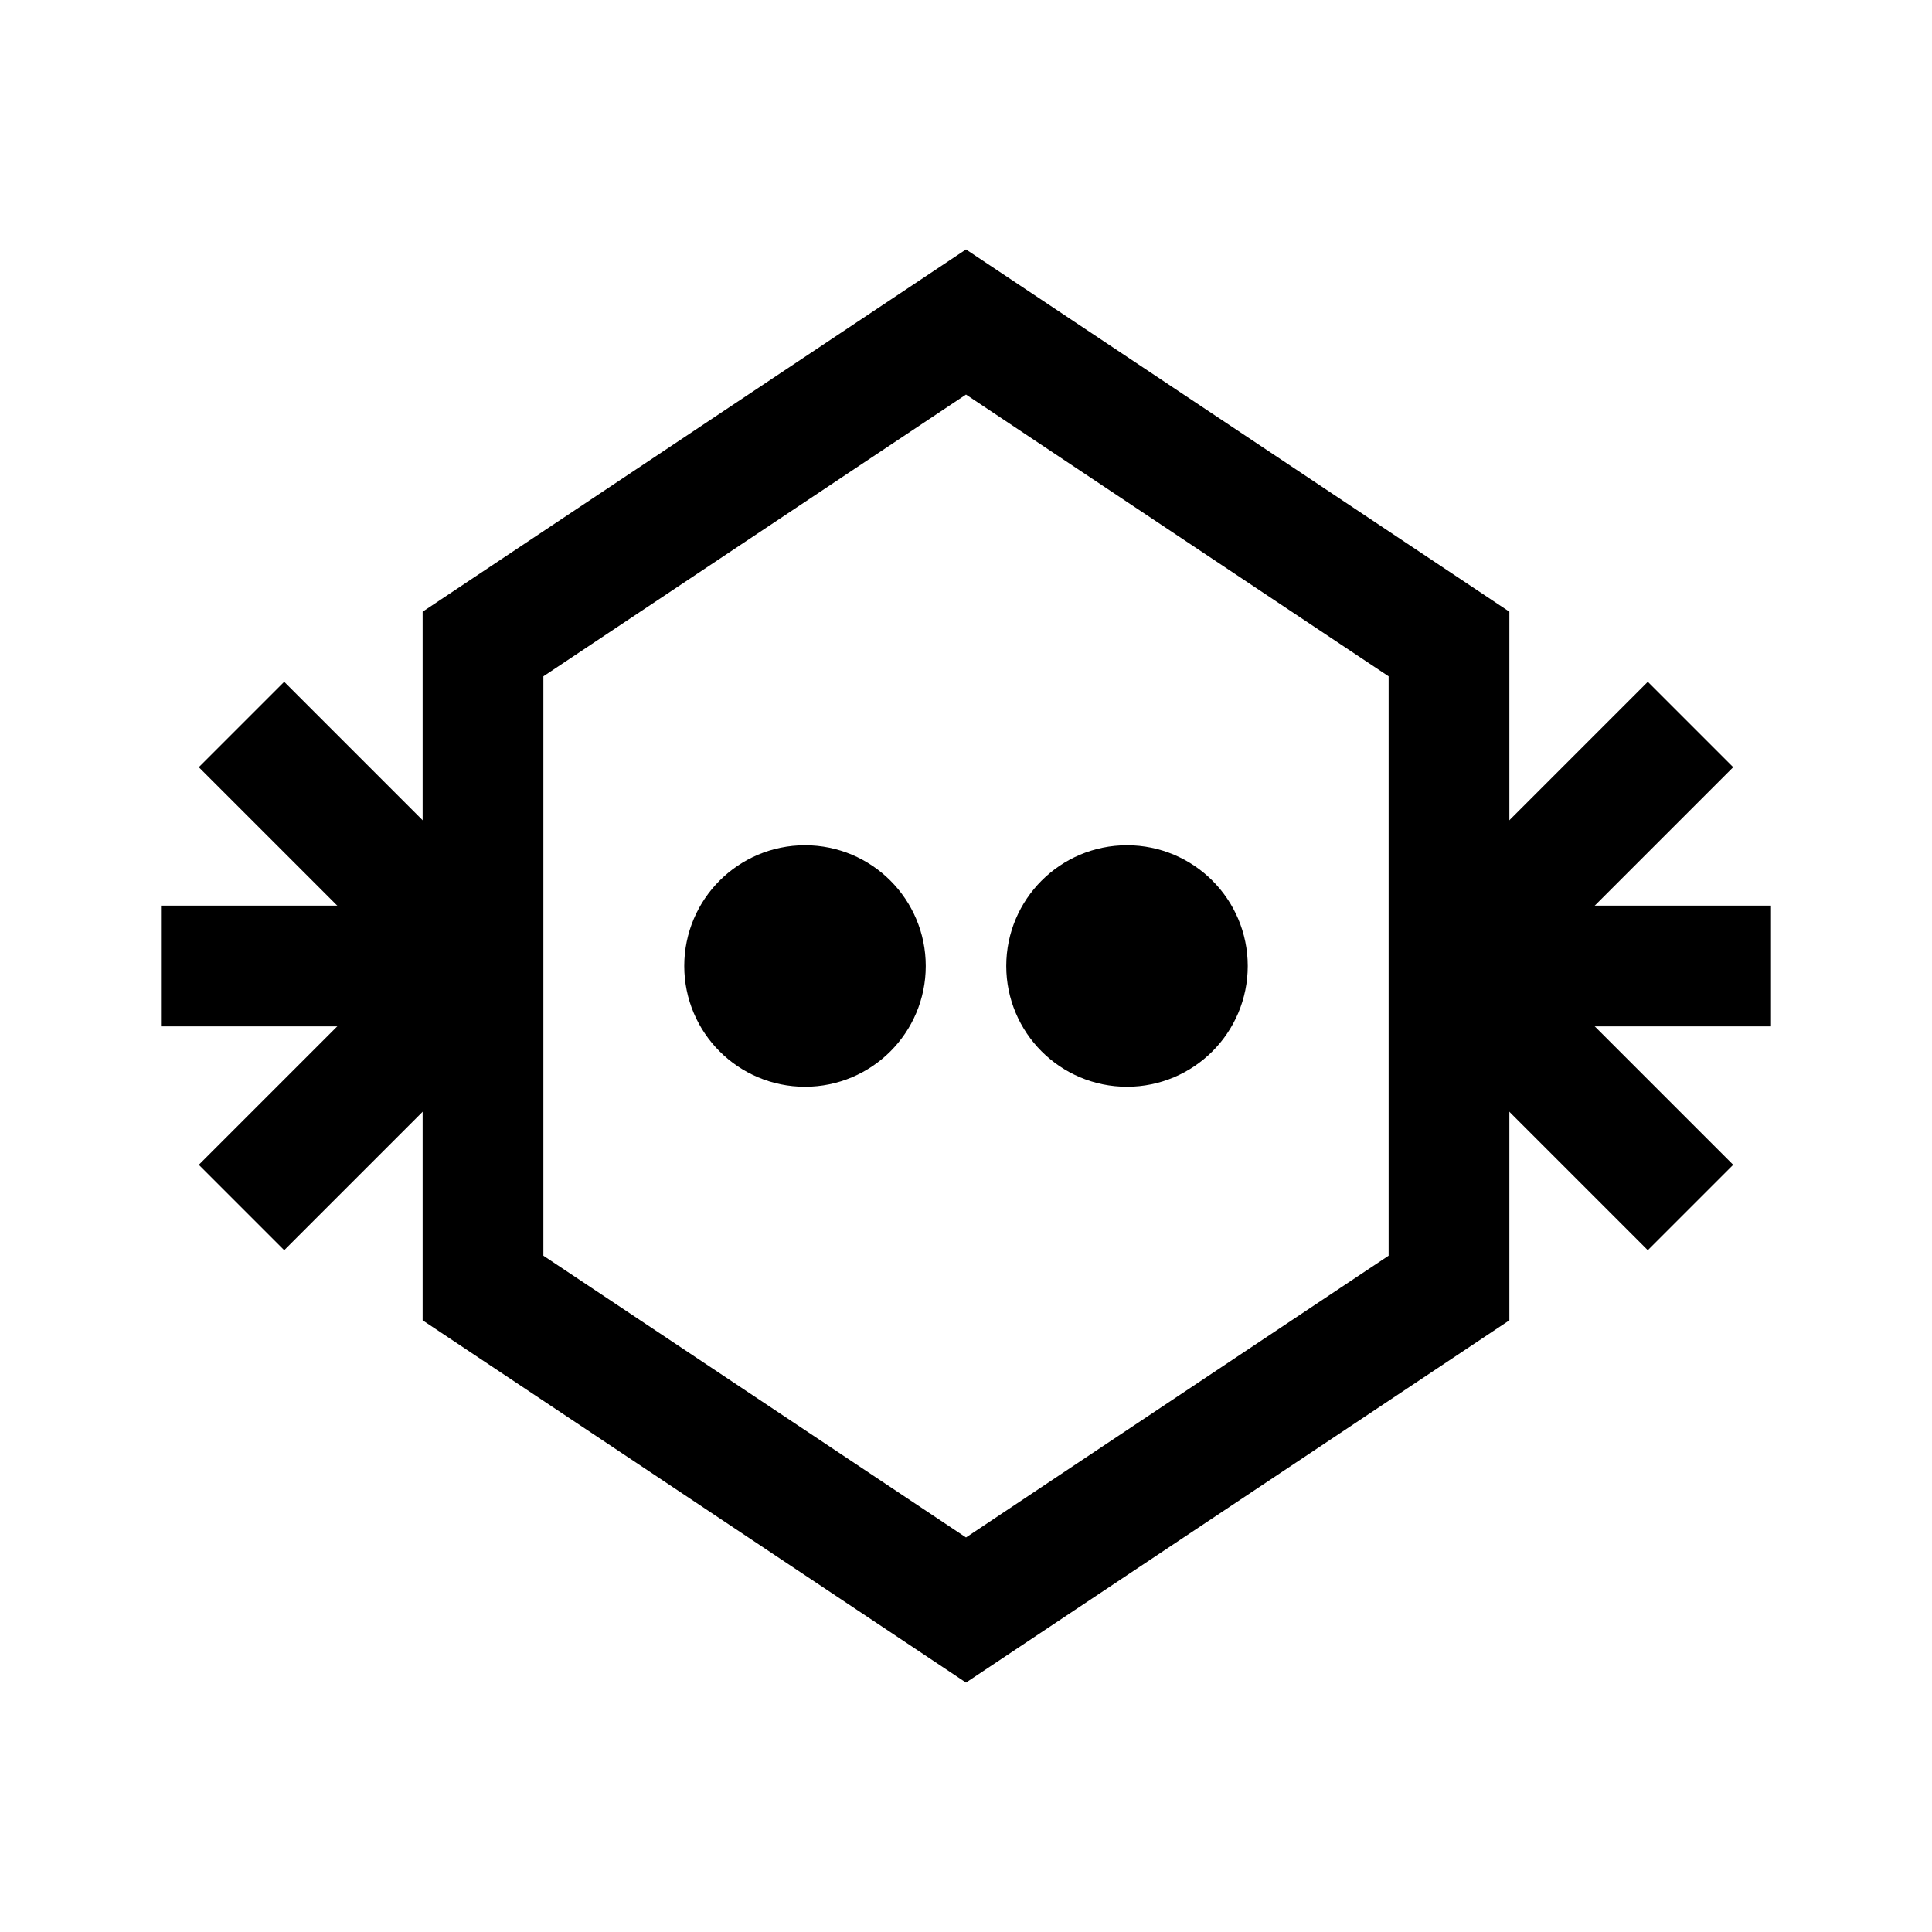 <svg xmlns="http://www.w3.org/2000/svg" viewBox="0 0 24 24" fill="none">
  <style>
    path, circle { 
      stroke: #000000; 
      fill: none; 
    }
    circle.eye { 
      fill: #000000; 
    }
    @media (prefers-color-scheme: dark) { 
      path, circle { 
        stroke: #ffffff; 
      }
      circle.eye { 
        fill: #ffffff; 
      }
    }
  </style>
  
  <!-- Main body - hexagon -->
  <path d="M12 4L18 8V16L12 20L6 16V8L12 4Z" stroke-width="1.5"/>
  
  <!-- Spider legs -->
  <g>
    <!-- Left legs -->
    <path d="M6 12L3 9" stroke-width="1.5"/>
    <path d="M6 12L2 12" stroke-width="1.5"/>
    <path d="M6 12L3 15" stroke-width="1.5"/>
    
    <!-- Right legs -->
    <path d="M18 12L21 9" stroke-width="1.5"/>
    <path d="M18 12L22 12" stroke-width="1.5"/>
    <path d="M18 12L21 15" stroke-width="1.5"/>
  </g>
  
  <!-- Eyes -->
  <circle class="eye" cx="10" cy="12" r="1"/>
  <circle class="eye" cx="14" cy="12" r="1"/>
</svg>